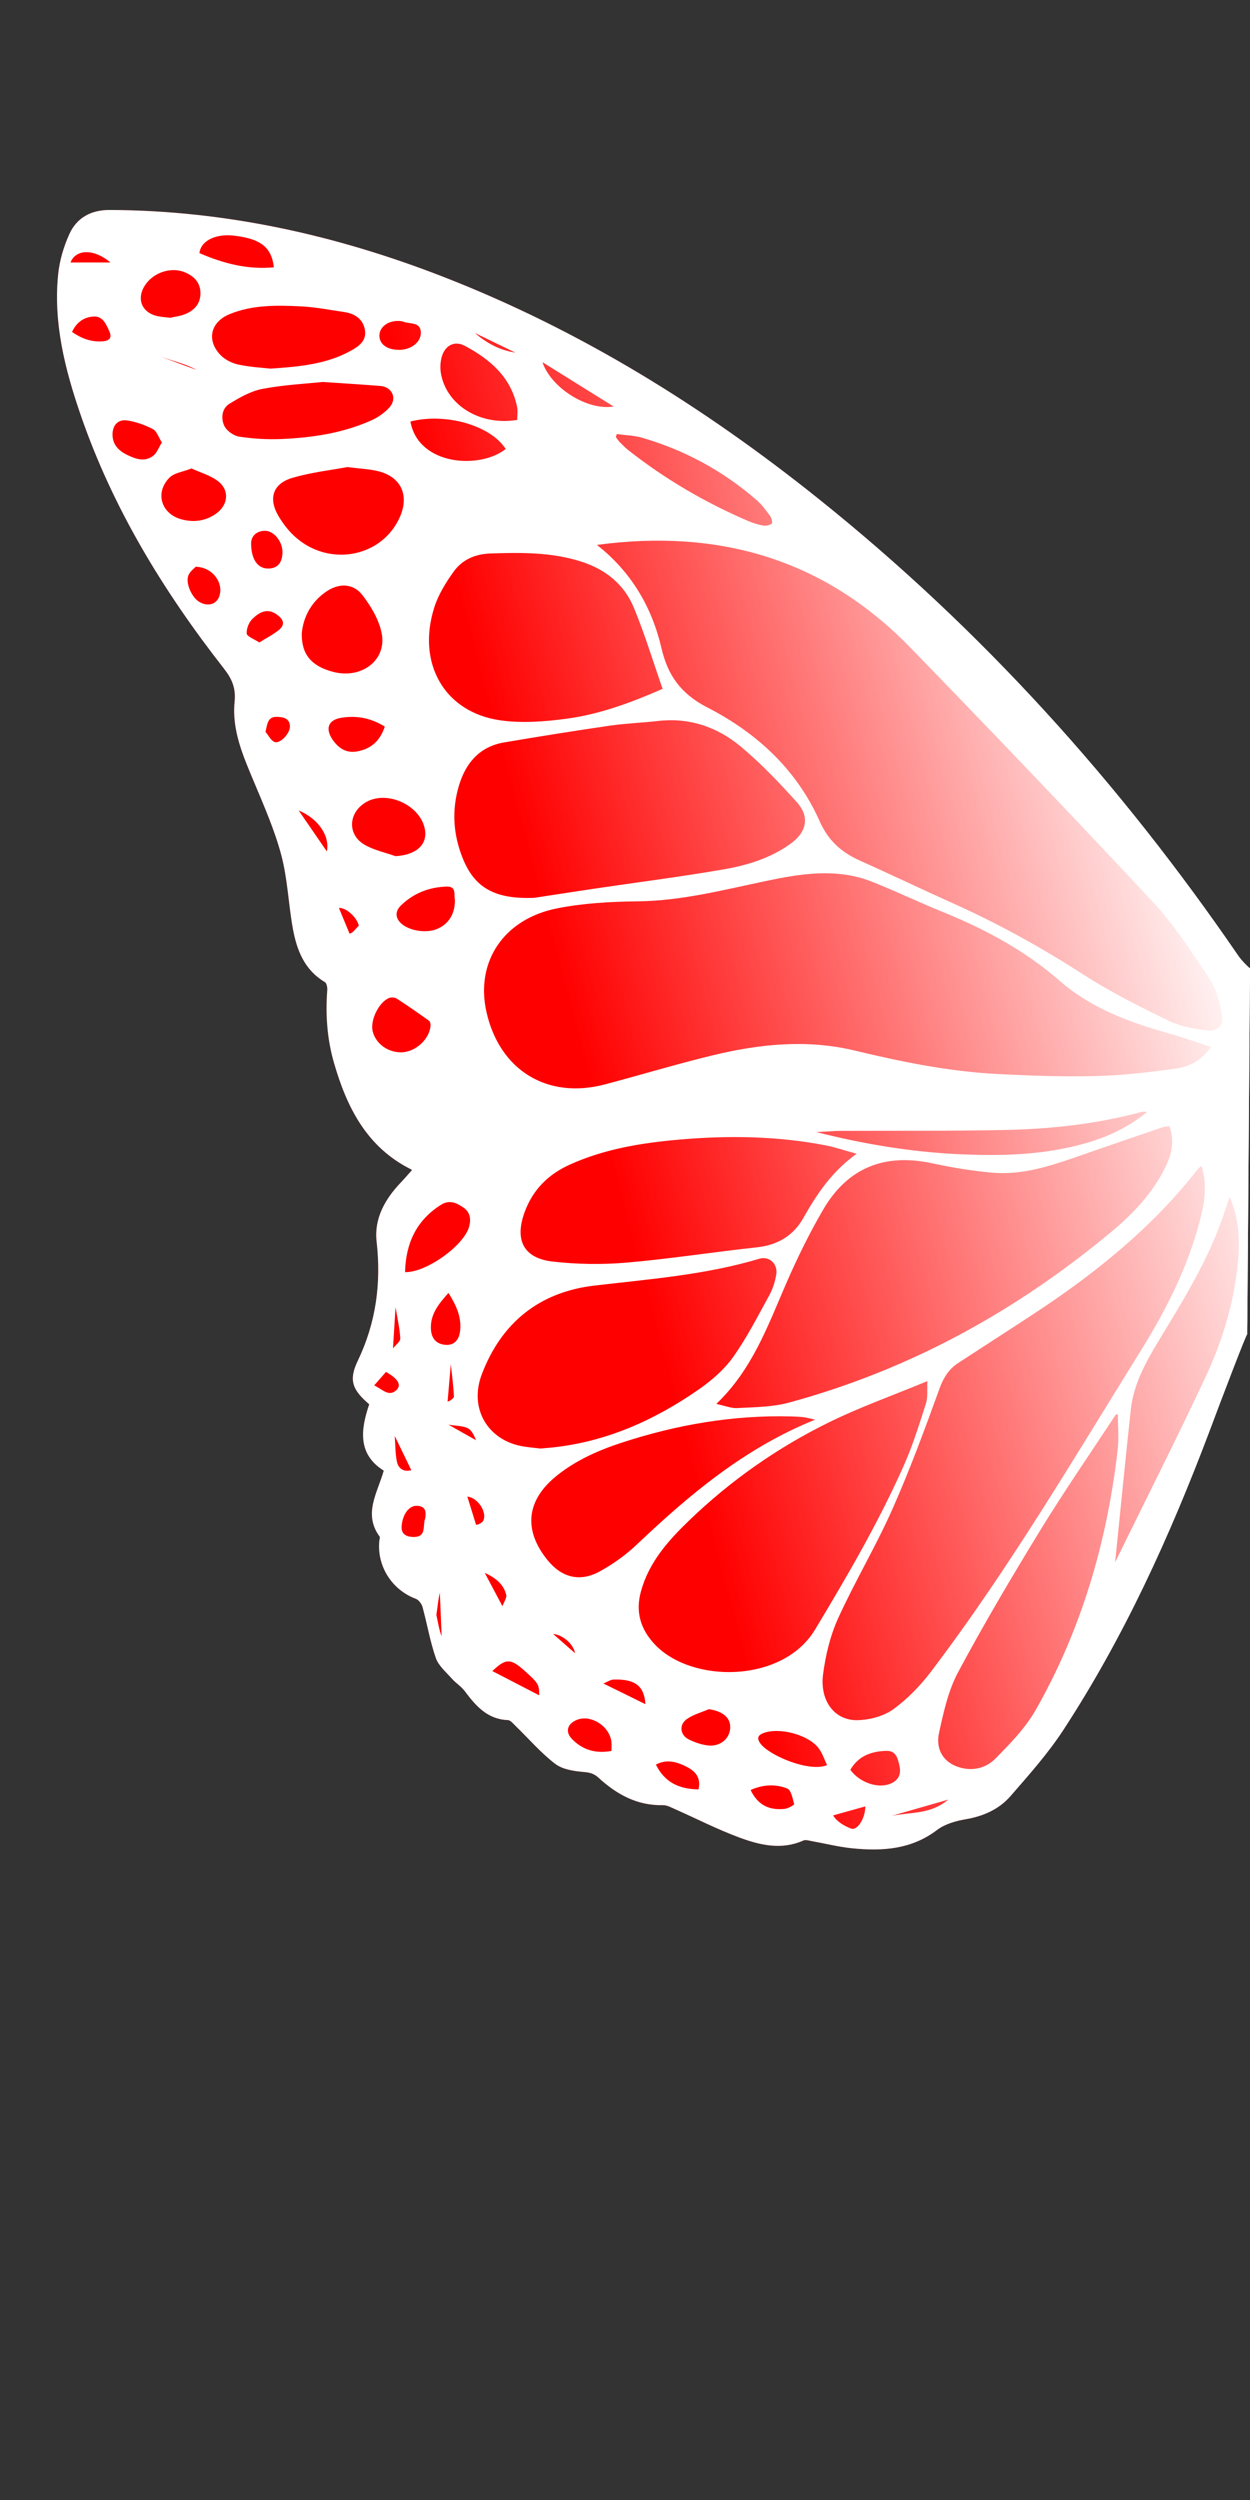 <?xml version="1.0" encoding="utf-8"?>
<!-- Generator: Adobe Illustrator 17.0.0, SVG Export Plug-In . SVG Version: 6.00 Build 0)  -->
<!DOCTYPE svg PUBLIC "-//W3C//DTD SVG 1.1//EN" "http://www.w3.org/Graphics/SVG/1.1/DTD/svg11.dtd">
<svg version="1.1" id="Layer_1" xmlns="http://www.w3.org/2000/svg" xmlns:xlink="http://www.w3.org/1999/xlink" x="0px" y="0px"
	 width="200px" height="400px" viewBox="0 0 200 400" enable-background="new 0 0 200 400" xml:space="preserve">
<rect x="0" y="0" width="200" height="400" fill="#333333" stroke="none"/>
<g>
	
		<linearGradient id="SVGID_1_" gradientUnits="userSpaceOnUse" x1="-413.444" y1="485.01" x2="-260.007" y2="526.123" gradientTransform="matrix(1 0 0 -1 454.395 660.07)">
		<stop  offset="0.328" style="stop-color:#FF0000"/>
		<stop  offset="1" style="stop-color:#FFFFFF"/>
	</linearGradient>
	<path fill="url(#SVGID_1_)" d="M200,154.892c-0.032,0.1-0.132,0.177-0.271,0.356c-0.562-0.814-1.105-1.596-1.644-2.382
		c-18.904-27.593-41.066-52.202-67.217-73.128C112.552,65.083,92.805,52.804,70.867,44.27c-17.149-6.672-34.855-10.61-53.336-10.674
		c-2.968-0.009-5.248,1.243-6.433,3.857c-0.915,2.018-1.572,4.263-1.794,6.461c-0.782,7.754,1.089,15.155,3.578,22.402
		c5.139,14.971,13.271,28.277,22.963,40.677c1.282,1.642,1.915,3.116,1.694,5.297c-0.46,4.58,1.385,8.715,3.116,12.854
		c1.606,3.839,3.298,7.691,4.358,11.693c1.004,3.797,1.139,7.816,1.84,11.704c0.624,3.457,1.846,6.646,5.124,8.592
		c0.287,0.171,0.42,0.85,0.388,1.273c-0.299,3.926-0.03,7.808,1.057,11.591c2.067,7.195,5.276,13.601,12.421,17.135
		c0.062,0.03,0.055,0.199,0.037,0.127c-0.63,0.701-1.18,1.347-1.764,1.96c-2.52,2.645-4.272,5.748-3.857,9.431
		c0.755,6.696-0.091,12.98-3.027,19.107c-1.504,3.139-0.792,4.663,1.843,6.928c-1.377,4.072-1.864,7.984,2.324,10.617
		c-1.012,3.604-3.314,6.897-0.66,10.551c0.098,0.136-0.02,0.428-0.042,0.648c-0.424,4.064,2.006,7.874,5.828,9.305
		c0.467,0.174,0.938,0.804,1.078,1.312c0.743,2.712,1.21,5.514,2.128,8.159c0.43,1.24,1.622,2.236,2.54,3.277
		c0.642,0.729,1.52,1.265,2.096,2.031c1.769,2.356,3.607,4.504,6.893,4.628c0.427,0.017,0.865,0.583,1.245,0.95
		c2.094,2.031,4.018,4.285,6.319,6.046c1.188,0.909,3.018,1.177,4.593,1.309c0.97,0.08,1.633,0.263,2.333,0.906
		c2.913,2.675,6.198,4.498,10.322,4.401c0.624-0.014,1.276,0.347,1.881,0.615c3.454,1.529,6.829,3.264,10.364,4.569
		c3.284,1.215,6.728,2.032,10.223,0.47c0.357-0.158,0.88,0.017,1.314,0.094c2.168,0.384,4.316,0.936,6.497,1.154
		c4.805,0.478,9.442,0.201,13.558-2.922c1.24-0.941,2.954-1.448,4.527-1.714c2.854-0.483,5.384-1.582,7.242-3.719
		c2.955-3.399,5.988-6.801,8.441-10.56c9.739-14.911,17.056-31.047,23.335-47.662c2.146-5.68,4.009-11.464,6.104-17.5
		c0,0.815,0.015,1.345-0.002,1.875 M196.066,146.09"/>
</g>
<path fill="#FFFFFF" d="M200,154.893c-0.032,0.1-1.376-1.24-1.915-2.026c-18.904-27.593-41.066-52.202-67.217-73.128
	c-18.316-14.655-38.063-26.934-60.001-35.468c-17.149-6.672-34.855-10.61-53.336-10.674c-2.968-0.009-5.248,1.243-6.433,3.857
	c-0.915,2.018-1.572,4.263-1.794,6.461c-0.782,7.754,1.089,15.155,3.578,22.402c5.139,14.971,13.271,28.277,22.963,40.677
	c1.282,1.642,1.915,3.116,1.694,5.297c-0.46,4.58,1.385,8.715,3.116,12.854c1.606,3.839,3.298,7.691,4.358,11.693
	c1.004,3.797,1.139,7.816,1.84,11.704c0.624,3.457,1.846,6.646,5.124,8.592c0.287,0.171,0.42,0.85,0.388,1.273
	c-0.299,3.926-0.03,7.808,1.057,11.591c2.067,7.195,5.276,13.601,12.421,17.135c0.062,0.03,0.055,0.199,0.037,0.127
	c-0.63,0.701-1.18,1.347-1.764,1.96c-2.52,2.645-4.272,5.748-3.857,9.431c0.755,6.696-0.091,12.98-3.027,19.107
	c-1.504,3.139-0.792,4.663,1.843,6.928c-1.377,4.072-1.864,7.984,2.324,10.617c-1.012,3.604-3.314,6.897-0.66,10.551
	c0.098,0.136-0.02,0.428-0.042,0.648c-0.424,4.064,2.006,7.874,5.828,9.305c0.467,0.174,0.938,0.804,1.078,1.312
	c0.743,2.712,1.21,5.514,2.128,8.159c0.43,1.24,1.622,2.236,2.54,3.277c0.642,0.729,1.52,1.265,2.096,2.031
	c1.769,2.356,3.607,4.504,6.893,4.628c0.427,0.017,0.865,0.583,1.245,0.95c2.094,2.031,4.018,4.285,6.319,6.046
	c1.188,0.909,3.018,1.177,4.593,1.309c0.97,0.08,1.633,0.263,2.333,0.906c2.913,2.675,6.198,4.498,10.322,4.401
	c0.624-0.014,1.276,0.347,1.881,0.615c3.454,1.529,6.829,3.264,10.364,4.569c3.284,1.215,6.728,2.032,10.223,0.47
	c0.357-0.158,0.88,0.017,1.314,0.094c2.168,0.384,4.316,0.936,6.497,1.154c4.805,0.478,9.442,0.201,13.558-2.922
	c1.24-0.941,2.954-1.448,4.527-1.714c2.854-0.483,5.384-1.582,7.242-3.719c2.955-3.399,5.988-6.801,8.441-10.56
	c9.739-14.911,17.056-31.047,23.335-47.662c2.146-5.68,6.119-16.155,6.102-15.625L200,154.893z M196.066,146.091 M145.653,103.61
	c13.022,13.415,25.955,26.919,38.707,40.587c3.48,3.73,6.309,8.109,9.15,12.38c1.105,1.665,1.636,3.811,2.031,5.818
	c0.318,1.61-0.747,2.691-2.397,2.479c-2.097-0.271-4.3-0.646-6.171-1.56c-4.658-2.272-9.33-4.605-13.675-7.411
	c-6.666-4.299-13.552-8.114-20.78-11.353c-4.989-2.237-9.915-4.611-14.906-6.839c-2.946-1.316-5.075-3.18-6.449-6.278
	c-3.673-8.287-10.087-14.186-17.984-18.239c-4.186-2.148-6.315-5.058-7.35-9.506c-1.528-6.572-4.858-12.224-10.322-16.5
	C115.01,84.549,131.927,89.469,145.653,103.61z M71.49,141.856c1.626-0.042,1.087,1.369,1.3,2.109
	c0.018,2.289-1.02,3.915-2.896,4.688c-1.801,0.74-4.68,0.229-5.877-1.069c-0.862-0.936-0.672-1.929,0.135-2.714
	C66.181,142.9,68.685,141.928,71.49,141.856z M69.492,97.167c0.651-2.043,1.85-3.981,3.117-5.737
	c1.375-1.901,3.437-2.792,5.865-2.874c4.864-0.163,9.7-0.221,14.42,1.264c3.939,1.239,6.972,3.639,8.534,7.428
	c1.732,4.199,3.053,8.567,4.591,12.968c-5.113,2.238-10.098,4.072-15.359,4.778c-3.488,0.468-7.134,0.747-10.59,0.261
	C71.136,113.999,66.628,106.146,69.492,97.167z M73.453,125.623c1.097-3.609,3.323-6.172,7.202-6.834
	c5.616-0.955,11.244-1.855,16.881-2.678c2.566-0.373,5.174-0.458,7.755-0.756c5.018-0.581,9.473,0.963,13.223,4.086
	c3.231,2.695,6.169,5.782,8.989,8.918c2.091,2.326,1.585,4.779-1.038,6.663c-3.189,2.288-6.897,3.425-10.671,4.077
	c-6.889,1.193-13.832,2.071-20.75,3.096c-3.681,0.546-7.356,1.124-9.507,1.452c-6.467,0.287-9.62-1.701-11.472-6.25
	C72.5,133.551,72.243,129.601,73.453,125.623z M77.107,219.835c3.129-8.172,9.136-13.104,18.019-14.145
	c8.854-1.035,17.763-1.712,26.37-4.293c1.565-0.47,2.969,0.804,2.711,2.482c-0.179,1.148-0.553,2.327-1.108,3.346
	c-1.846,3.362-3.596,6.814-5.812,9.923c-1.436,2.019-3.451,3.75-5.507,5.18c-7.091,4.926-14.814,8.38-23.517,9.283
	c-0.504,0.052-1.012,0.088-1.792,0.157c-0.914-0.119-2.105-0.188-3.259-0.436C77.913,230.189,75.034,225.25,77.107,219.835z
	 M132.211,183.277c1.477,0.29,2.913,0.79,4.849,1.325c-4.01,2.894-6.385,6.491-8.541,10.307c-1.598,2.827-4.121,4.308-7.426,4.666
	c-6.957,0.751-13.881,1.844-20.851,2.444c-3.904,0.337-7.904,0.276-11.798-0.166c-4.698-0.532-6.128-3.462-4.506-7.902
	c1.324-3.625,3.795-6.063,7.253-7.623c5.536-2.497,11.436-3.457,17.406-3.985C116.499,181.648,124.392,181.75,132.211,183.277z
	 M130.616,181.129c0.609-0.033,1.22-0.063,1.828-0.097c0.621-0.033,1.239-0.089,1.858-0.091c8.813-0.042,17.63,0.042,26.439-0.143
	c7.403-0.152,14.757-0.95,21.938-2.899c0.154-0.044,0.331-0.006,0.88-0.006c-3.485,2.872-7.211,4.382-11.177,5.379
	c-6.198,1.56-12.504,1.692-18.846,1.405C145.801,184.326,138.2,183.059,130.616,181.129z M125.743,205.464
	c1.769-4.075,3.729-8.095,5.968-11.93c3.919-6.712,9.847-9.057,17.462-7.405c3.137,0.682,6.331,1.201,9.524,1.494
	c4.716,0.431,9.154-0.994,13.546-2.523c4.578-1.596,9.165-3.167,13.753-4.735c0.307-0.105,0.646-0.116,1.102-0.193
	c0.848,2.366,0.397,4.42-0.552,6.405c-2.019,4.219-5.171,7.546-8.696,10.486c-15.283,12.75-32.383,22.144-51.646,27.361
	c-2.627,0.713-5.464,0.713-8.214,0.87c-1.003,0.058-2.035-0.386-3.377-0.669C120.356,219.132,122.827,212.19,125.743,205.464z
	 M175.355,172.172c-5.304,0.127-10.625-0.061-15.926-0.34c-7.692-0.406-15.217-1.949-22.693-3.747
	c-7.665-1.839-15.283-1.038-22.81,0.792c-5.753,1.4-11.429,3.118-17.156,4.63c-9.224,2.438-16.88-2.292-18.95-11.657
	c-1.756-7.946,2.744-14.81,11.31-16.511c4.231-0.842,8.63-1.077,12.958-1.126c6.917-0.081,13.517-1.789,20.197-3.197
	c5.715-1.209,11.495-2.195,17.189,0.042c3.78,1.485,7.444,3.261,11.209,4.788c6.846,2.774,13.27,6.195,18.886,11.099
	c4.956,4.324,10.995,6.579,17.243,8.335c2.262,0.638,4.478,1.43,6.966,2.231c-1.556,2.2-3.533,3.172-5.644,3.465
	C183.9,171.567,179.624,172.067,175.355,172.172z M98.68,69.449c1.362,0.188,2.773,0.213,4.079,0.594
	c6.815,1.988,12.936,5.303,18.296,9.968c0.842,0.73,1.519,1.664,2.184,2.57c0.23,0.314,0.388,1.083,0.239,1.195
	c-0.345,0.262-0.922,0.392-1.358,0.315c-0.827-0.146-1.65-0.406-2.424-0.737c-6.884-2.956-13.303-6.709-19.19-11.351
	c-0.487-0.382-0.922-0.833-1.356-1.275c-0.232-0.236-0.411-0.525-0.613-0.79C98.584,69.775,98.632,69.613,98.68,69.449z
	 M98.179,65.038c-4.159,0.716-10.004-2.963-11.389-7.09L98.179,65.038z M82.467,56.417c-2.474-0.351-4.605-1.521-6.48-3.134
	L82.467,56.417z M70.607,57.378c0.441-2.007,2.008-2.988,3.797-2.029c3.996,2.141,7.363,4.983,8.33,9.763
	c0.138,0.681,0.02,1.411,0.02,2.078c-5.795,0.959-11.095-2.208-12.153-7.152C70.418,59.187,70.42,58.229,70.607,57.378z
	 M80.916,71.84c-4.185,3.306-14.009,2.626-15.245-4.398C71.311,66.011,78.488,68.047,80.916,71.84z M63.761,51.351
	c0.279,0.007,0.575,0.042,0.833,0.138c1.015,0.387,2.643,0,2.741,1.618c0.092,1.543-1.371,2.714-3.143,2.862
	c-0.168,0.014-0.339,0.001-0.509,0.001c-1.817-0.028-3.013-0.96-2.979-2.322C60.738,52.322,62.068,51.314,63.761,51.351z
	 M48.076,49.015c2.356,0.116,4.699,0.569,7.04,0.92c1.717,0.256,3.024,1.167,3.283,2.94c0.255,1.747-1.103,2.614-2.413,3.324
	c-3.669,1.986-7.699,2.465-12.726,2.781c-1.082-0.125-3.121-0.225-5.093-0.642c-1.044-0.221-2.189-0.789-2.913-1.555
	c-2.243-2.372-1.566-5.257,1.469-6.513C40.369,48.764,44.242,48.831,48.076,49.015z M37.336,37.692
	c4.337,0.493,6.11,1.817,6.483,5.078c-4.214,0.403-8.125-0.627-11.909-2.272C32.161,38.352,34.769,37.403,37.336,37.692z
	 M23.198,45.647c1.364-2.104,4.295-3.026,6.51-2.024c1.371,0.619,2.32,1.579,2.363,3.189c0.046,1.682-0.883,2.771-2.313,3.395
	c-0.855,0.375-1.829,0.474-2.511,0.64c-0.831-0.101-1.395-0.133-1.944-0.243C22.708,50.089,21.766,47.855,23.198,45.647z
	 M31.477,59.192L25.7,57.06C27.636,57.751,29.691,58.223,31.477,59.192z M17.665,41.994h-6.383
	C12.143,39.807,15.07,39.791,17.665,41.994z M16.429,54.612c-1.805,0.138-3.385-0.436-4.905-1.502
	c0.715-1.55,1.903-2.364,3.411-2.465c1.492-0.103,2.013,1.162,2.537,2.31C17.984,54.076,17.499,54.529,16.429,54.612z
	 M20.377,72.801c-1.334-0.646-2.338-1.586-2.373-3.194c-0.035-1.554,0.868-2.571,2.387-2.33c1.407,0.224,2.822,0.726,4.083,1.39
	c0.618,0.325,0.895,1.297,1.426,2.132c-0.51,0.812-0.795,1.672-1.39,2.128C23.177,73.952,21.73,73.459,20.377,72.801z
	 M35.051,95.499c-0.478,1.224-1.818,1.578-3.131,0.827c-1.199-0.688-2.263-2.965-1.784-4.248c0.242-0.647,0.937-1.126,1.176-1.398
	C34.13,90.756,35.866,93.406,35.051,95.499z M34.562,82.194c-1.672,1.179-3.542,1.422-5.483,0.913
	c-3.274-0.857-4.345-4.26-1.973-6.677c0.763-0.777,2.161-0.931,3.538-1.478c1.47,0.688,3.094,1.124,4.3,2.085
	C36.775,78.495,36.486,80.839,34.562,82.194z M35.886,68.136c-0.549-1.171-0.421-2.766,0.813-3.525
	c1.646-1.012,3.44-2.039,5.296-2.391c3.474-0.656,7.038-0.83,9.653-1.107c3.702,0.254,6.46,0.417,9.212,0.642
	c1.884,0.154,2.728,1.988,1.466,3.415c-0.791,0.896-1.885,1.638-2.987,2.126c-4.548,2.015-9.405,2.744-14.327,2.948
	c-2.24,0.092-4.519-0.04-6.732-0.379C37.389,69.729,36.261,68.934,35.886,68.136z M45.194,88.374
	c-0.022,1.724-0.835,2.618-2.363,2.592c-1.648-0.026-2.648-1.541-2.653-4.021c-0.004-1.191,0.903-2.014,2.22-2.017
	C43.821,84.924,45.216,86.642,45.194,88.374z M39.477,101.372c-0.067-0.776,0.354-1.828,0.934-2.377c1.059-1,2.339-1.802,3.9-0.658
	c1.019,0.747,1.392,1.564,0.333,2.439c-0.901,0.744-1.974,1.278-3.155,2.021C40.626,102.222,39.517,101.841,39.477,101.372z
	 M43.961,118.727c-0.607-0.2-0.996-1.062-1.483-1.629c0.311-1.373,0.382-2.444,1.844-2.399c0.964,0.032,2.011,0.19,2.072,1.496
	C46.445,117.281,44.868,119.025,43.961,118.727z M44.577,82.601c-1.679-2.811-0.949-5.208,2.176-6.133
	c3.055-0.903,6.271-1.254,8.822-1.736c2.13,0.276,3.618,0.317,5.023,0.682c3.569,0.922,4.884,3.804,3.422,7.216
	c-2.821,6.581-11.458,8.209-16.933,3.142C46.107,84.864,45.263,83.751,44.577,82.601z M53.28,107.495
	c-3.43-0.907-5.066-2.768-4.996-6.183c0.237-2.479,1.421-4.956,3.923-6.663c2.026-1.38,4.315-1.341,5.787,0.575
	c1.365,1.778,2.631,3.908,3.068,6.061C61.941,105.616,57.854,108.703,53.28,107.495z M52.292,136.225l-4.503-6.549
	C50.901,130.962,52.816,133.747,52.292,136.225z M53.229,118.366c-1.236-1.791-0.717-3.197,1.411-3.528
	c2.391-0.373,4.685,0.013,6.928,1.424c-0.767,2.31-2.248,3.601-4.49,3.976C55.379,120.524,54.155,119.708,53.229,118.366z
	 M55.926,149.383l-1.701-4.117c1.17-0.069,2.904,1.535,3.185,2.844C56.918,148.555,56.466,149.311,55.926,149.383z M58.36,128.469
	c3.379-2.189,8.979,0.311,9.638,4.302c0.402,2.429-1.478,4.031-4.721,4.218c-1.672-0.602-3.483-0.966-4.984-1.854
	C55.598,133.541,55.722,130.178,58.36,128.469z M64.176,168.373c-2.165,0.005-4.067-1.402-4.549-3.372
	c-0.422-1.72,0.951-4.616,2.597-5.31c0.355-0.149,0.947-0.115,1.265,0.089c1.749,1.129,3.453,2.325,5.148,3.534
	c0.174,0.122,0.265,0.483,0.253,0.729C68.778,166.25,66.458,168.365,64.176,168.373z M70.557,192.769
	c1.349-0.85,2.471-0.326,3.58,0.431c1.087,0.745,1.24,1.833,0.944,3.003c-0.771,3.037-6.854,7.422-10.274,7.341
	C64.923,198.973,66.58,195.279,70.557,192.769z M63.286,209.145c0.275,1.665,0.664,3.324,0.758,5.001
	c0.029,0.508-0.756,1.062-1.167,1.596L63.286,209.145z M59.871,221.661l1.888-2.154c1.939,1.096,2.545,2.104,1.643,2.932
	C62.211,223.535,61.206,222.312,59.871,221.661z M63.504,233.855c-0.269-1.325-0.242-2.711-0.345-4.1l2.651,5.475
	C64.605,235.562,63.73,234.977,63.504,233.855z M68.033,242.944c-0.438,1.086,0.267,2.944-1.769,2.972
	c-0.938,0.014-2.116-0.251-2.003-1.723c0.147-1.928,1.209-3.322,2.445-3.265C68.079,240.996,68.226,241.821,68.033,242.944z
	 M69.821,258.39c0.21-1.425,0.296-2.501,0.556-3.534l0.287,6.964C70.215,260.629,70.038,259.338,69.821,258.39z M68.948,212.659
	c-0.118-2.286,1.114-3.912,2.809-5.793c1.32,2.104,2.15,4.026,1.841,6.235c-0.179,1.277-0.947,2.226-2.414,2.068
	C69.744,215.012,69.021,214.101,68.948,212.659z M71.616,224.233l0.517-5.967c0.183,1.734,0.414,3.466,0.497,5.202
	C72.642,223.726,71.758,224.322,71.616,224.233z M71.753,227.947c1.312,0.218,2.347,0.171,3.134,0.591
	c0.603,0.32,1.003,1.19,1.271,1.896L71.753,227.947z M77.306,243.343c-0.173,0.331-0.971,0.715-1.148,0.591l-1.383-4.476
	C76.452,239.599,78.01,242.012,77.306,243.343z M80.987,255.129c0.141,0.53-0.379,1.234-0.597,1.861l-2.832-5.331
	C79.43,252.507,80.568,253.555,80.987,255.129z M78.774,267.369c2.134-2.021,2.894-2.074,5.119-0.08
	c2.277,2.037,2.388,2.223,2.372,3.959L78.774,267.369z M87.566,249.574c-3.862-4.802-3.341-9.542,1.477-13.433
	c3.125-2.523,6.747-4.11,10.512-5.339c8.758-2.855,17.734-4.407,26.977-4.176c0.677,0.018,1.357,0.045,2.029,0.124
	c0.5,0.059,0.991,0.205,1.862,0.396c-11.329,4.577-20.14,12.018-28.575,20.021c-1.74,1.651-3.767,3.09-5.869,4.25
	C92.768,253.188,89.849,252.413,87.566,249.574z M88.489,261.422c1.603,0.177,3.249,1.62,3.521,3.093L88.489,261.422z
	 M97.834,280.155c-2.544,0.447-4.586-0.155-6.293-1.887c-1.126-1.14-0.822-2.435,0.734-3.078c2.231-0.925,5.232,0.95,5.551,3.481
	C97.882,279.112,97.834,279.564,97.834,280.155z M96.544,269.362c0.561-0.221,1.116-0.624,1.681-0.638
	c3.429-0.074,4.845,1.03,5.042,3.945L96.544,269.362z M111.757,286.305c-3.054-0.057-5.383-1.069-6.813-3.969
	c1.755-0.936,3.384-0.433,4.924,0.351C111.236,283.383,112.205,284.418,111.757,286.305z M113.413,279.283
	c-1.08-0.09-2.182-0.481-3.171-0.955c-1.411-0.678-1.648-2.334-0.381-3.251c1.033-0.748,2.361-1.091,3.559-1.612
	c2.186,0.334,3.43,1.317,3.418,2.905C116.827,278.07,115.351,279.442,113.413,279.283z M104.738,263.076
	c-2.294-2.452-3.064-5.211-2.197-8.417c1.26-4.66,4.348-8.136,7.695-11.36c6.677-6.434,14.221-11.724,22.533-15.791
	c4.896-2.394,10.065-4.232,15.613-6.529c-0.07,1.392,0.099,2.549-0.221,3.548c-1.062,3.324-2.102,6.682-3.509,9.865
	c-4.052,9.149-9.087,17.772-14.243,26.346C125.234,269.34,110.643,269.385,104.738,263.076z M125.549,289.418
	c-2.395,0.257-4.284-0.541-5.45-3.021c2.054-0.908,4.042-0.96,5.869-0.227c0.623,0.252,0.858,1.602,1.096,2.5
	C127.096,288.786,126.101,289.357,125.549,289.418z M121.636,278.933c-0.502-0.708-0.453-1.24,0.398-1.594
	c2.552-1.062,7.366,0.191,9.004,2.446c0.564,0.778,0.869,1.748,1.291,2.632C129.531,283.628,123.005,280.858,121.636,278.933z
	 M131.692,267.88c0.4-3.035,1.138-6.148,2.396-8.924c2.678-5.902,6.033-11.499,8.666-17.422c2.812-6.325,5.205-12.844,7.566-19.357
	c0.638-1.765,1.488-3.111,2.998-4.101c4.114-2.687,8.252-5.337,12.354-8.04c9.765-6.444,18.79-13.73,26.024-23.037
	c0.1-0.125,0.251-0.208,0.549-0.451c1.003,3.208,0.432,6.141-0.336,9.029c-1.949,7.327-5.349,14.037-9.312,20.418
	c-10.82,17.404-21.207,35.105-33.632,51.46c-1.718,2.263-3.777,4.397-6.069,6.046c-1.532,1.104-3.747,1.676-5.676,1.726
	C133.561,275.321,131.131,272.146,131.692,267.88z M136.207,292.58c-1.107-0.398-2.359-1.151-2.907-2.115l5.154-1.443
	C138.445,290.986,137.155,292.919,136.207,292.58z M136.053,283.173c1.287-2.223,3.372-2.981,5.787-3.034
	c1.59-0.033,1.824,1.303,2.081,2.424c0.295,1.287-0.156,2.311-1.477,2.841C140.447,286.204,137.562,285.222,136.053,283.173z
	 M142.682,290.534l9.041-2.599C148.921,290.332,145.715,289.912,142.682,290.534z M165.716,273.592
	c-1.64,2.883-4.072,5.376-6.428,7.765c-1.488,1.51-3.594,2.09-5.82,1.408c-2.421-0.74-3.832-2.75-3.213-5.553
	c0.724-3.28,1.463-6.71,3.024-9.628c4.126-7.703,8.571-15.243,13.138-22.698c3.854-6.293,8.057-12.374,12.104-18.548
	c0.114-0.02,0.229-0.039,0.343-0.058c0,1.873,0.184,3.771-0.028,5.62C177.147,246.637,173.071,260.666,165.716,273.592z
	 M198.103,201.597c-0.572,6.598-2.466,12.872-5.252,18.812c-4.591,9.791-9.476,19.44-14.429,29.546
	c0.863-8.476,1.642-16.47,2.512-24.451c0.434-3.962,2.301-7.4,4.319-10.746c3.932-6.521,8-12.966,10.47-20.243
	c0.342-1.008,0.682-2.016,1.021-3.023C198.197,194.777,198.401,198.162,198.103,201.597z"/>
</svg>
